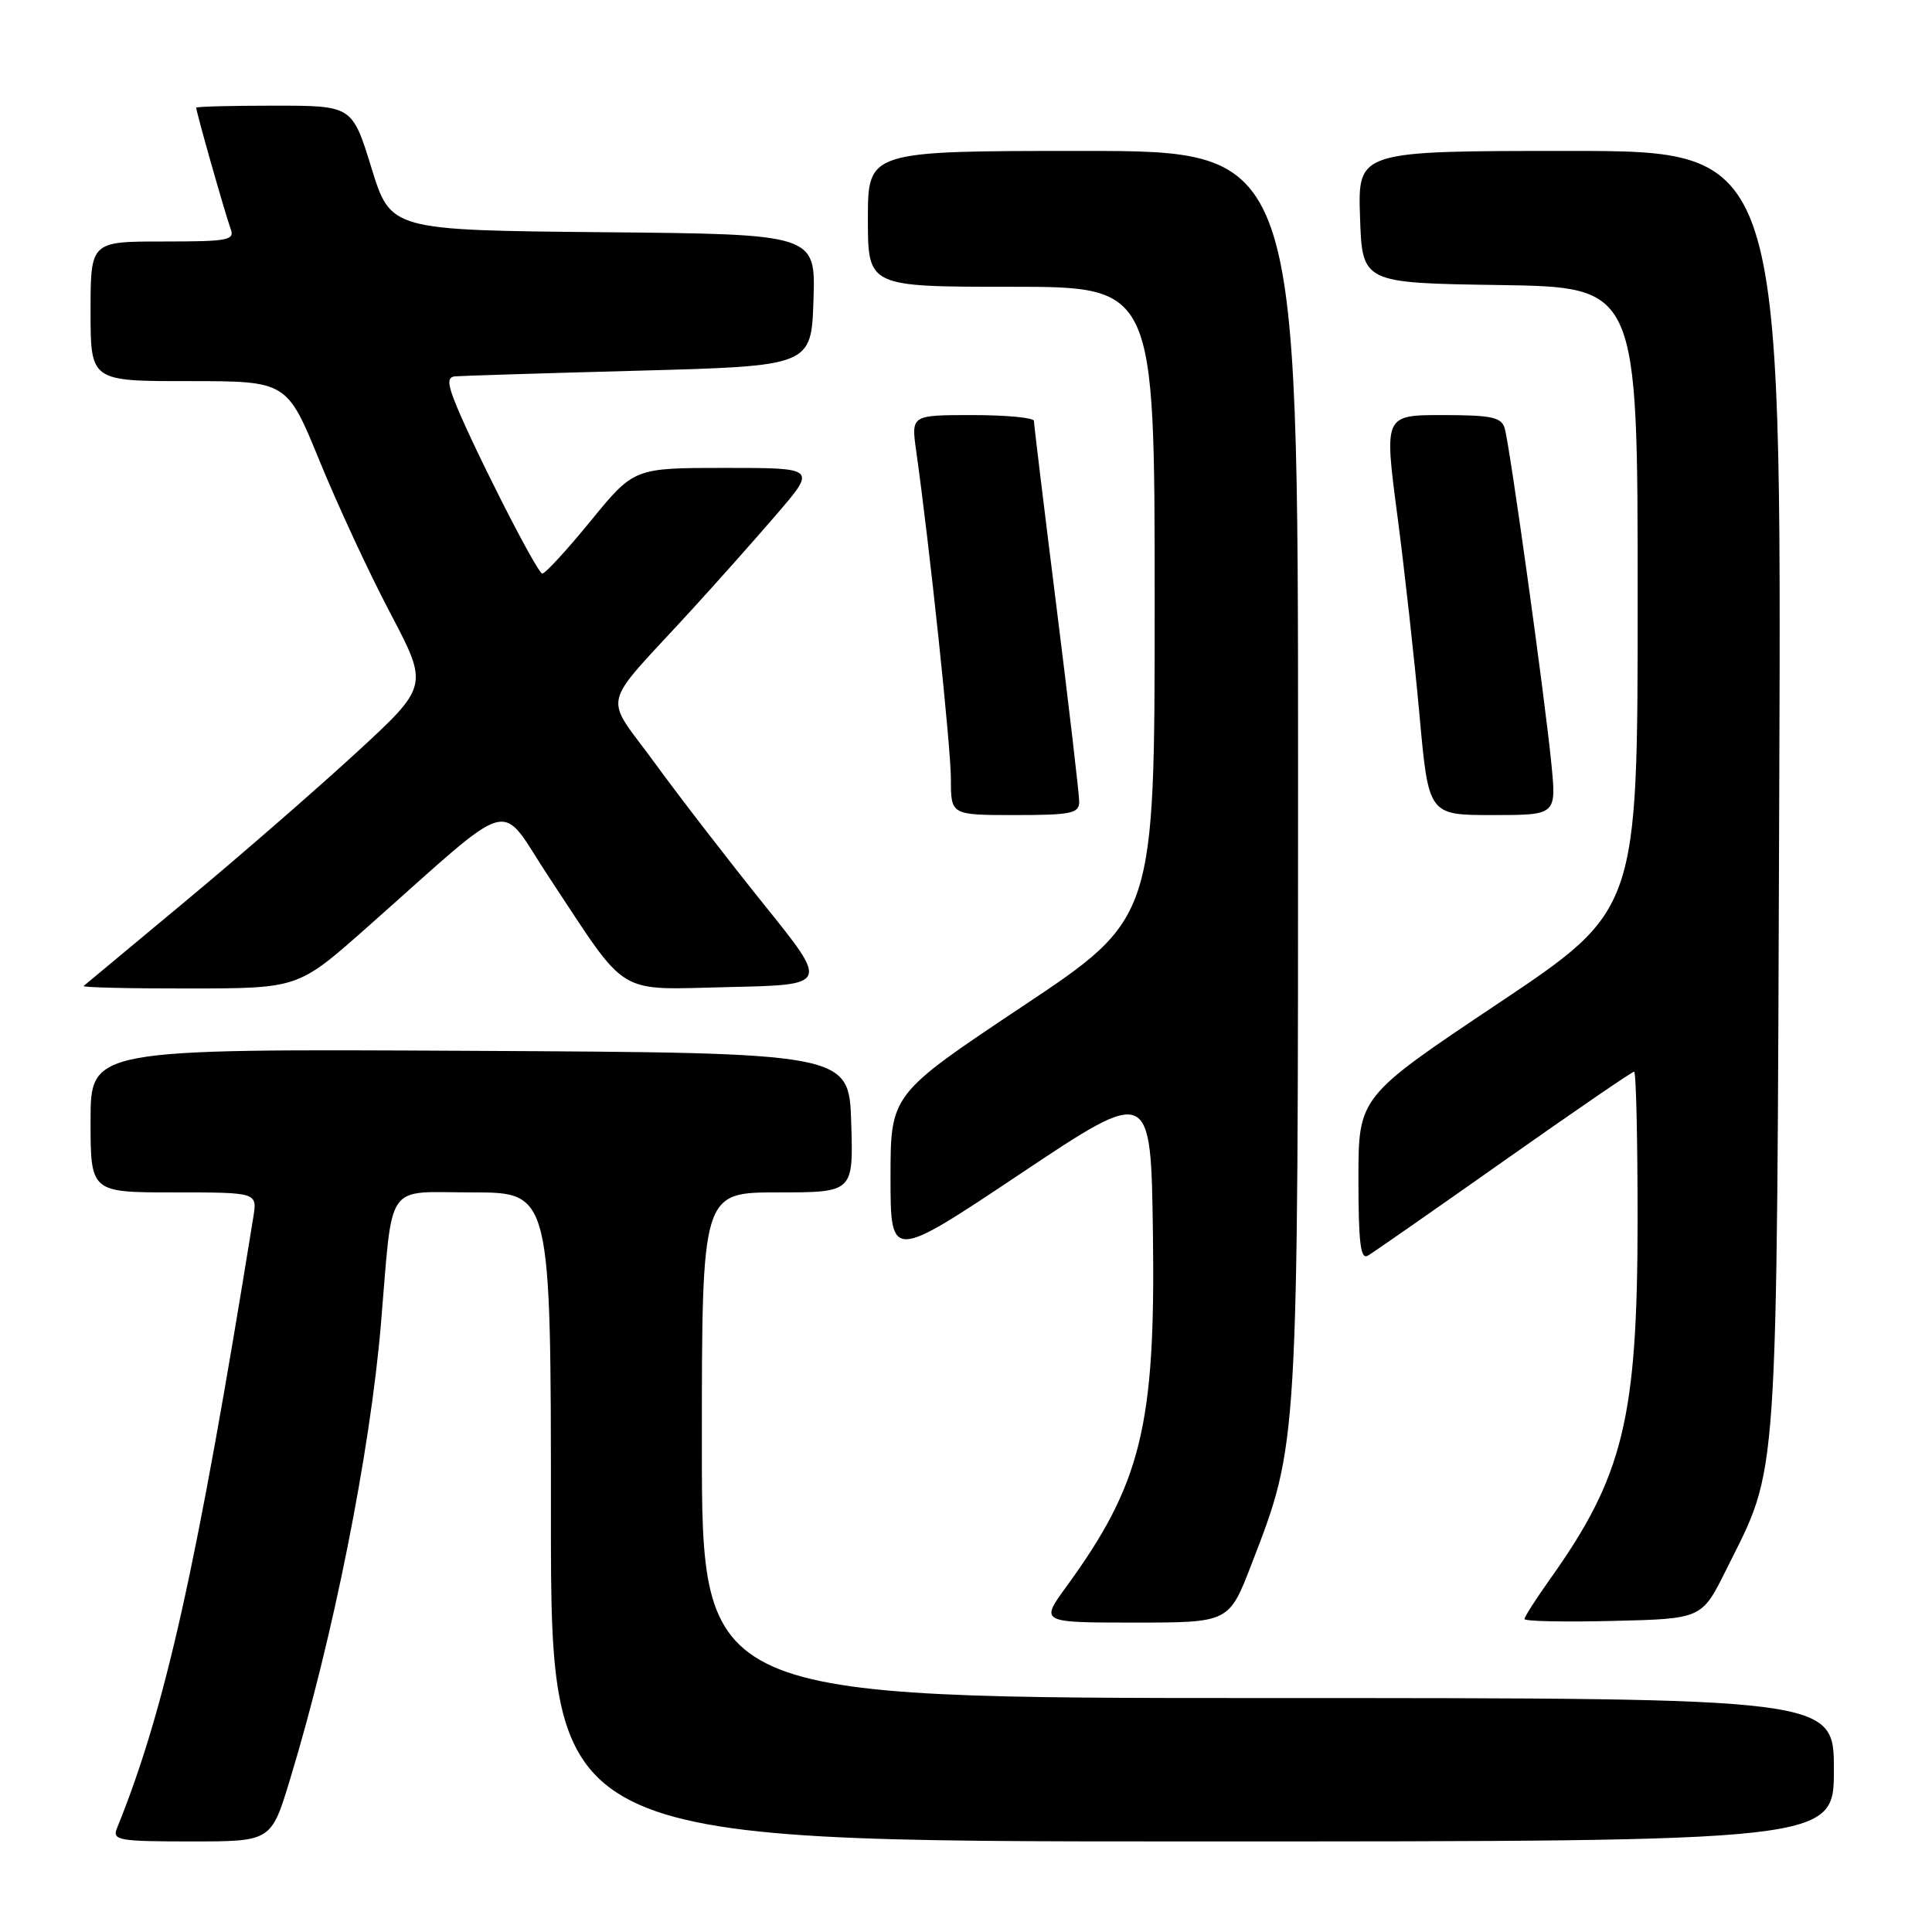 <?xml version="1.0" encoding="UTF-8" standalone="no"?>
<!DOCTYPE svg PUBLIC "-//W3C//DTD SVG 1.1//EN" "http://www.w3.org/Graphics/SVG/1.1/DTD/svg11.dtd" >
<svg xmlns="http://www.w3.org/2000/svg" xmlns:xlink="http://www.w3.org/1999/xlink" version="1.1" viewBox="0 0 256 256">
 <g >
 <path fill="currentColor"
d=" M 38.44 235.75 C 44.13 217.05 49.03 192.48 50.47 175.50 C 52.10 156.22 50.87 158.00 62.57 158.00 C 73.00 158.00 73.00 158.00 73.00 201.00 C 73.00 244.00 73.00 244.00 158.00 244.00 C 243.00 244.00 243.00 244.00 243.00 234.50 C 243.00 225.00 243.00 225.00 168.00 225.00 C 93.00 225.00 93.00 225.00 93.00 191.50 C 93.00 158.00 93.00 158.00 103.04 158.00 C 113.08 158.00 113.08 158.00 112.79 148.75 C 112.50 139.50 112.50 139.50 62.25 139.24 C 12.00 138.98 12.00 138.98 12.00 148.49 C 12.00 158.00 12.00 158.00 23.05 158.00 C 34.09 158.00 34.09 158.00 33.57 161.25 C 26.08 207.69 21.89 226.49 15.50 242.25 C 14.85 243.85 15.69 244.00 25.36 244.00 C 35.94 244.00 35.94 244.00 38.44 235.75 Z  M 165.84 207.25 C 172.06 191.09 172.00 192.17 172.00 102.04 C 172.00 20.00 172.00 20.00 143.50 20.00 C 115.00 20.00 115.00 20.00 115.00 29.00 C 115.00 38.00 115.00 38.00 134.00 38.00 C 153.00 38.00 153.00 38.00 153.00 79.84 C 153.00 121.68 153.00 121.68 135.50 133.34 C 118.00 145.01 118.00 145.01 118.00 156.01 C 118.00 167.02 118.00 167.02 135.25 155.50 C 152.50 143.99 152.50 143.99 152.77 163.52 C 153.12 188.87 151.22 196.63 141.29 210.25 C 137.83 215.00 137.83 215.00 150.34 215.00 C 162.85 215.00 162.85 215.00 165.84 207.25 Z  M 228.73 208.00 C 235.74 193.90 235.41 198.64 235.76 104.75 C 236.07 20.00 236.07 20.00 208.00 20.00 C 179.92 20.00 179.92 20.00 180.21 28.75 C 180.50 37.50 180.50 37.50 198.75 37.77 C 217.00 38.05 217.00 38.05 217.00 79.32 C 217.00 120.60 217.00 120.60 198.50 132.97 C 180.00 145.34 180.00 145.34 180.00 156.23 C 180.00 164.67 180.28 166.95 181.25 166.38 C 181.94 165.98 190.05 160.33 199.28 153.82 C 208.50 147.32 216.26 142.00 216.53 142.00 C 216.79 142.00 216.99 150.89 216.99 161.75 C 216.97 187.93 215.09 195.62 205.38 209.25 C 203.52 211.87 202.00 214.24 202.00 214.53 C 202.00 214.83 207.29 214.94 213.75 214.78 C 225.50 214.50 225.50 214.50 228.73 208.00 Z  M 48.50 123.00 C 68.80 105.04 65.86 105.85 72.78 116.29 C 83.41 132.35 81.38 131.12 96.65 130.79 C 109.80 130.50 109.80 130.50 101.35 120.00 C 96.70 114.22 90.16 105.76 86.83 101.19 C 79.92 91.70 79.33 94.26 91.50 80.97 C 94.80 77.37 99.91 71.63 102.85 68.21 C 108.20 62.00 108.20 62.00 96.10 62.00 C 84.01 62.00 84.01 62.00 78.29 69.00 C 75.15 72.85 72.25 76.00 71.86 76.00 C 71.16 76.00 62.09 58.10 60.08 52.75 C 59.31 50.69 59.36 49.97 60.27 49.87 C 60.95 49.80 71.85 49.46 84.50 49.12 C 107.50 48.50 107.50 48.50 107.79 39.77 C 108.08 31.03 108.08 31.03 79.92 30.77 C 51.77 30.50 51.77 30.50 49.22 22.25 C 46.67 14.00 46.67 14.00 36.34 14.00 C 30.65 14.00 26.00 14.12 26.00 14.27 C 26.00 14.85 29.91 28.60 30.54 30.25 C 31.15 31.84 30.35 32.00 21.61 32.00 C 12.00 32.00 12.00 32.00 12.00 41.25 C 12.00 50.51 12.00 50.51 25.01 50.50 C 38.02 50.50 38.02 50.50 42.34 61.06 C 44.71 66.87 48.93 75.97 51.73 81.27 C 56.80 90.91 56.80 90.91 47.15 99.79 C 41.84 104.67 31.65 113.54 24.50 119.48 C 17.35 125.43 11.31 130.46 11.08 130.65 C 10.85 130.84 17.15 130.99 25.08 130.98 C 39.50 130.96 39.50 130.96 48.50 123.00 Z  M 143.00 106.23 C 143.00 105.26 141.65 93.68 140.00 80.50 C 138.35 67.32 137.00 56.19 137.00 55.77 C 137.00 55.35 133.34 55.00 128.86 55.00 C 120.73 55.00 120.73 55.00 121.40 59.75 C 123.17 72.28 126.00 99.01 126.00 103.25 C 126.00 108.00 126.00 108.00 134.50 108.00 C 141.96 108.00 143.00 107.78 143.00 106.23 Z  M 205.57 101.25 C 204.72 92.54 200.06 59.03 199.38 56.75 C 198.95 55.28 197.63 55.00 191.14 55.00 C 183.41 55.00 183.41 55.00 185.15 68.25 C 186.11 75.54 187.43 87.46 188.09 94.75 C 189.29 108.00 189.29 108.00 197.76 108.00 C 206.23 108.00 206.23 108.00 205.57 101.25 Z "/>
</g>
</svg>